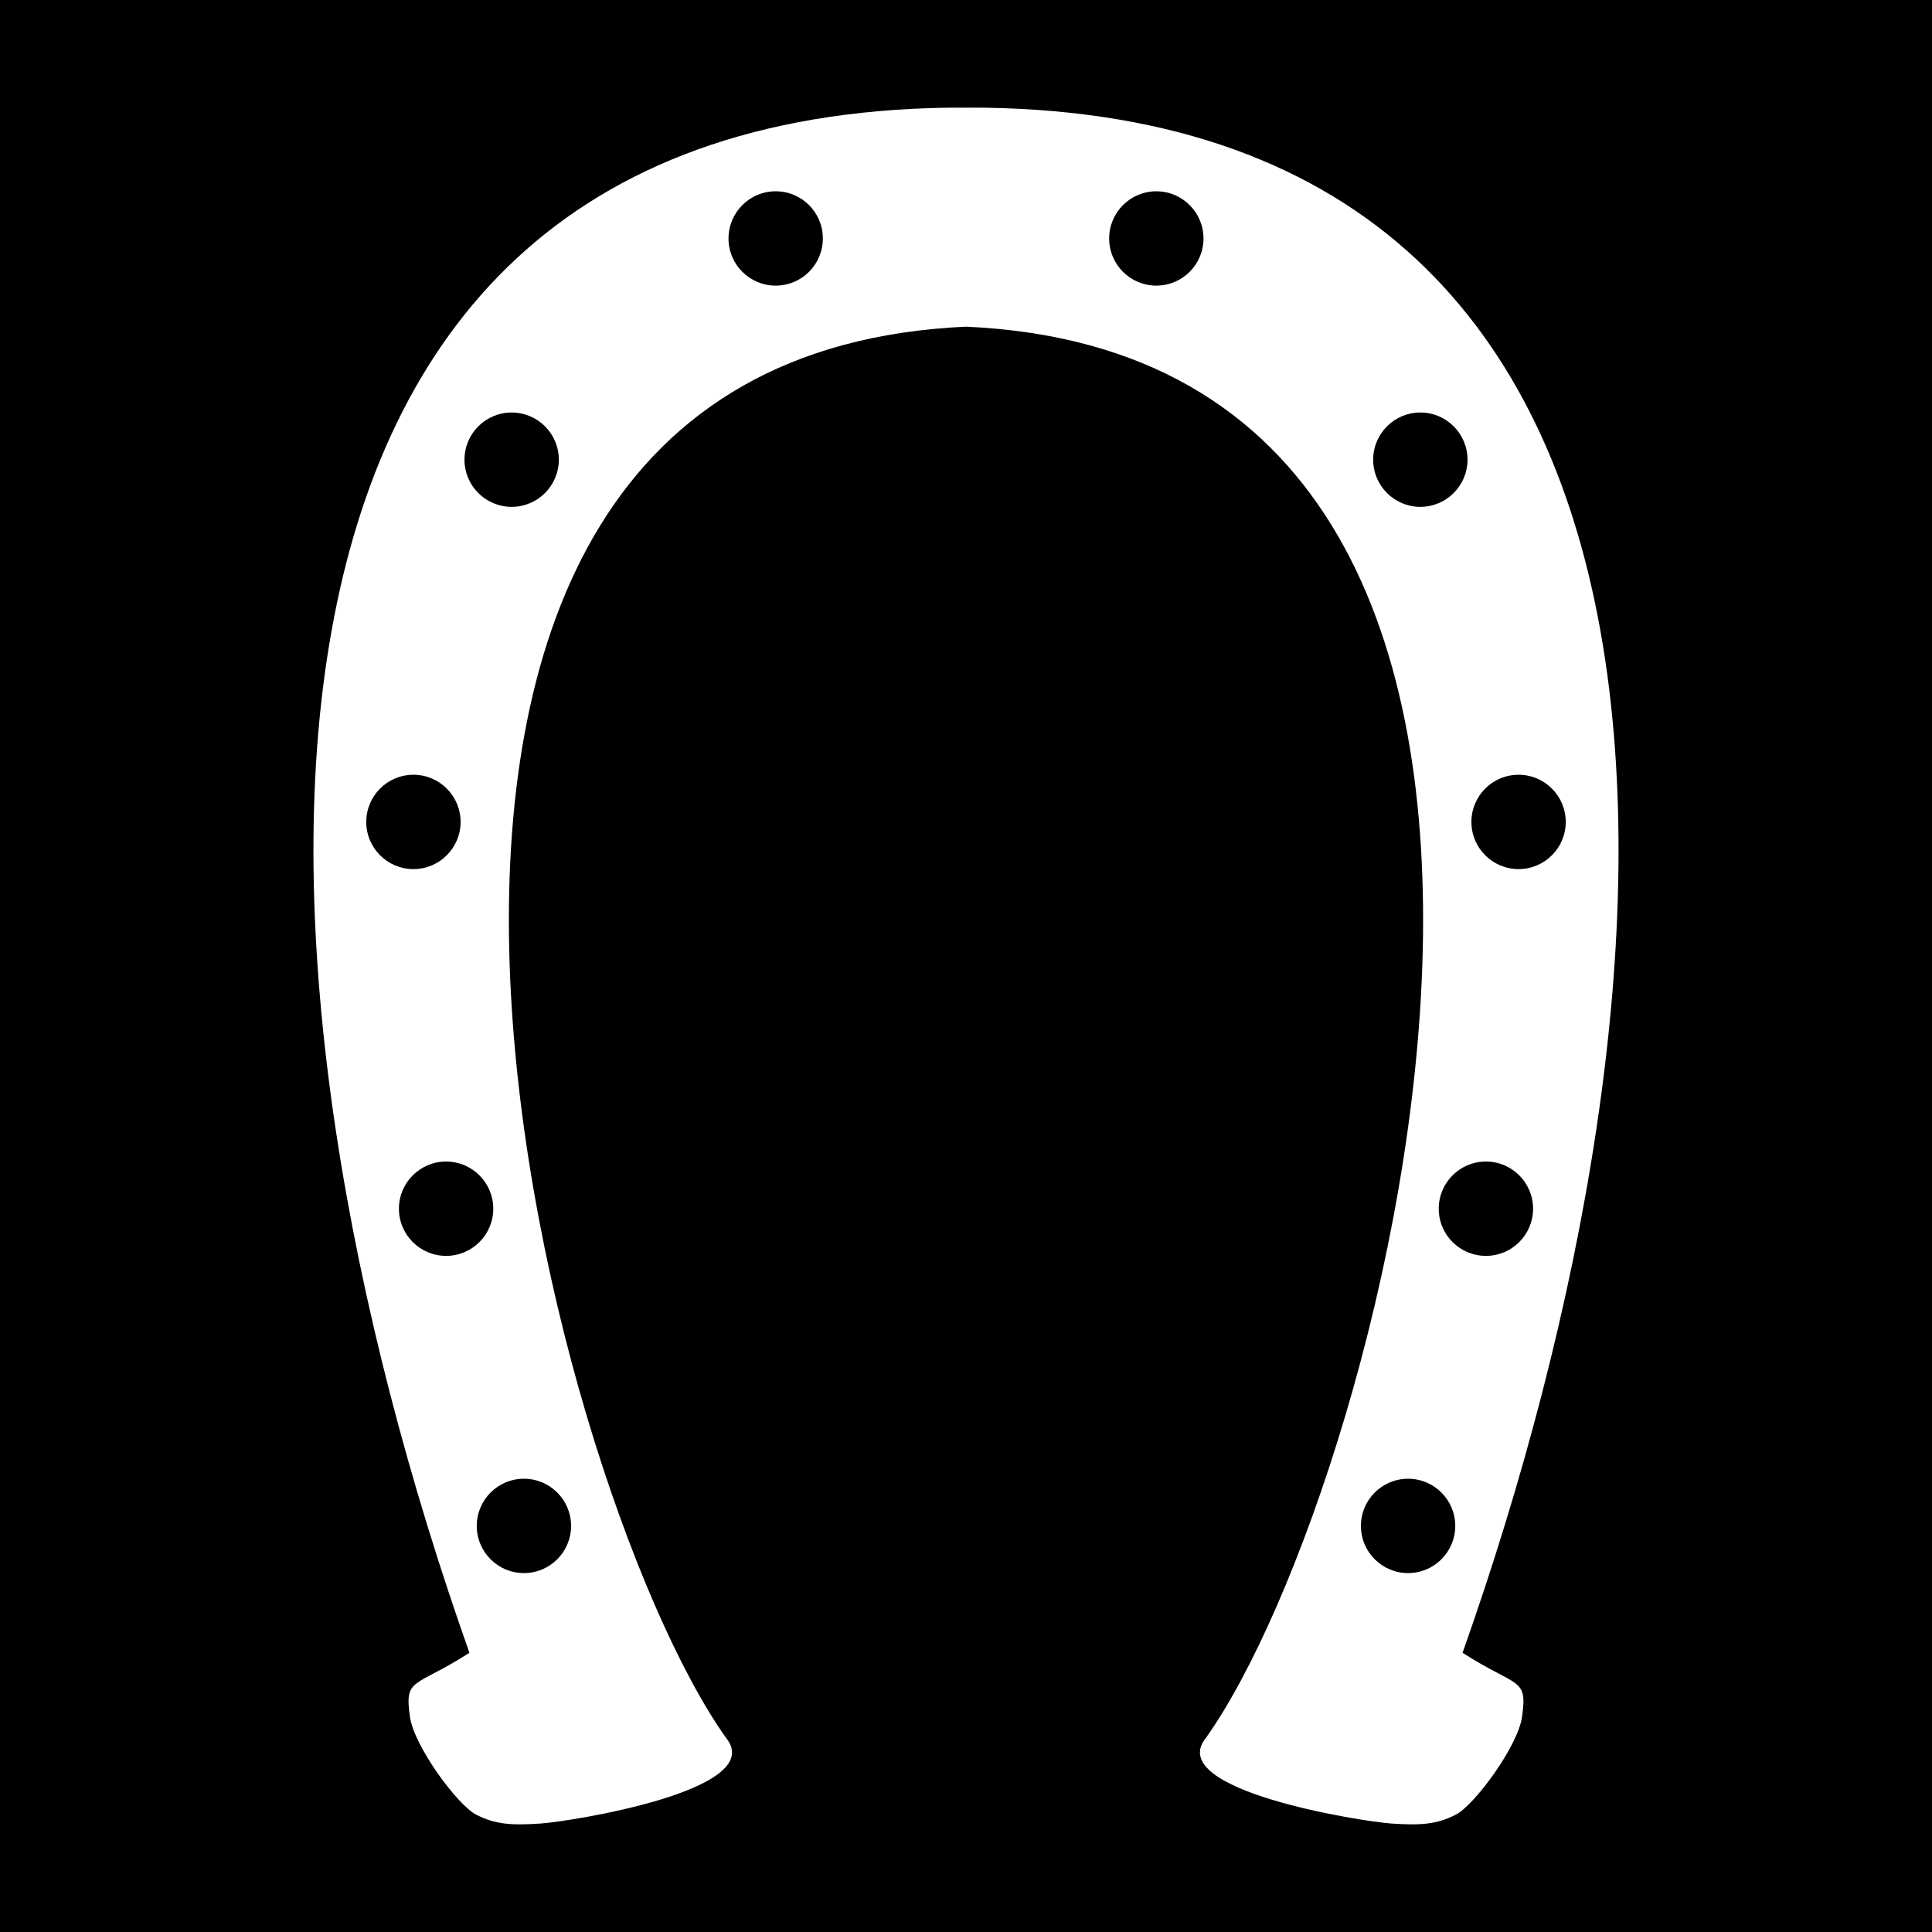<svg xmlns="http://www.w3.org/2000/svg" viewBox="0 0 512 512" height="1em" width="1em">
  <path d="M0 0h512v512H0z"/>
  <path fill="#fff" d="M251.188 28.538c-202.97 2.955-190.282 230.2-126.782 409.47-14.678 9.41-17.29 6.385-15.75 17.062 1.105 7.65 12.483 23.233 17.563 25.844s9.372 2.85 17.03 2.343 60.337-8.77 49.22-22.625c-48-67.4-126.572-365.46 63.53-374.062 190.102 8.603 111.53 306.66 63.53 374.062-11.117 13.855 41.562 22.117 49.22 22.625s11.95.267 17.03-2.343 16.46-18.194 17.564-25.844c1.54-10.678-1.072-7.65-15.75-17.063 63.5-179.27 76.187-406.514-126.78-409.469-1.6-.023-3.19-.005-4.814 0-1.625-.004-3.214-.023-4.813 0zm-45.625 22.157c6.903 0 12.5 5.596 12.5 12.5s-5.597 12.5-12.5 12.5-12.5-5.597-12.5-12.5 5.596-12.5 12.5-12.5zm100.875 0c6.903 0 12.5 5.596 12.5 12.5s-5.597 12.5-12.5 12.5-12.5-5.597-12.5-12.5 5.596-12.5 12.5-12.5zM135.594 109.32c6.903 0 12.5 5.596 12.5 12.5s-5.597 12.5-12.5 12.5-12.5-5.597-12.5-12.5 5.596-12.5 12.5-12.5zm240.812 0c6.904 0 12.5 5.596 12.5 12.5s-5.596 12.5-12.5 12.5-12.5-5.597-12.5-12.5 5.597-12.5 12.5-12.5zm-266.844 96c6.904 0 12.5 5.596 12.5 12.5s-5.596 12.5-12.5 12.5-12.5-5.597-12.5-12.5 5.597-12.5 12.5-12.5zm292.875 0c6.904 0 12.5 5.596 12.5 12.5s-5.596 12.5-12.5 12.5-12.5-5.597-12.5-12.5 5.597-12.5 12.5-12.5zM118.22 307.82c6.902 0 12.5 5.596 12.5 12.5s-5.598 12.5-12.5 12.5-12.5-5.597-12.5-12.5 5.595-12.5 12.5-12.5zm275.56 0c6.905 0 12.5 5.596 12.5 12.5s-5.595 12.5-12.5 12.5-12.5-5.597-12.5-12.5 5.598-12.5 12.5-12.5zm-254.936 84.062c6.903 0 12.5 5.597 12.5 12.5s-5.597 12.5-12.5 12.5-12.5-5.596-12.5-12.5 5.596-12.5 12.5-12.5zm234.312 0c6.904 0 12.5 5.597 12.5 12.5s-5.596 12.5-12.5 12.5-12.5-5.596-12.5-12.5 5.597-12.5 12.5-12.5z"/>
</svg>
